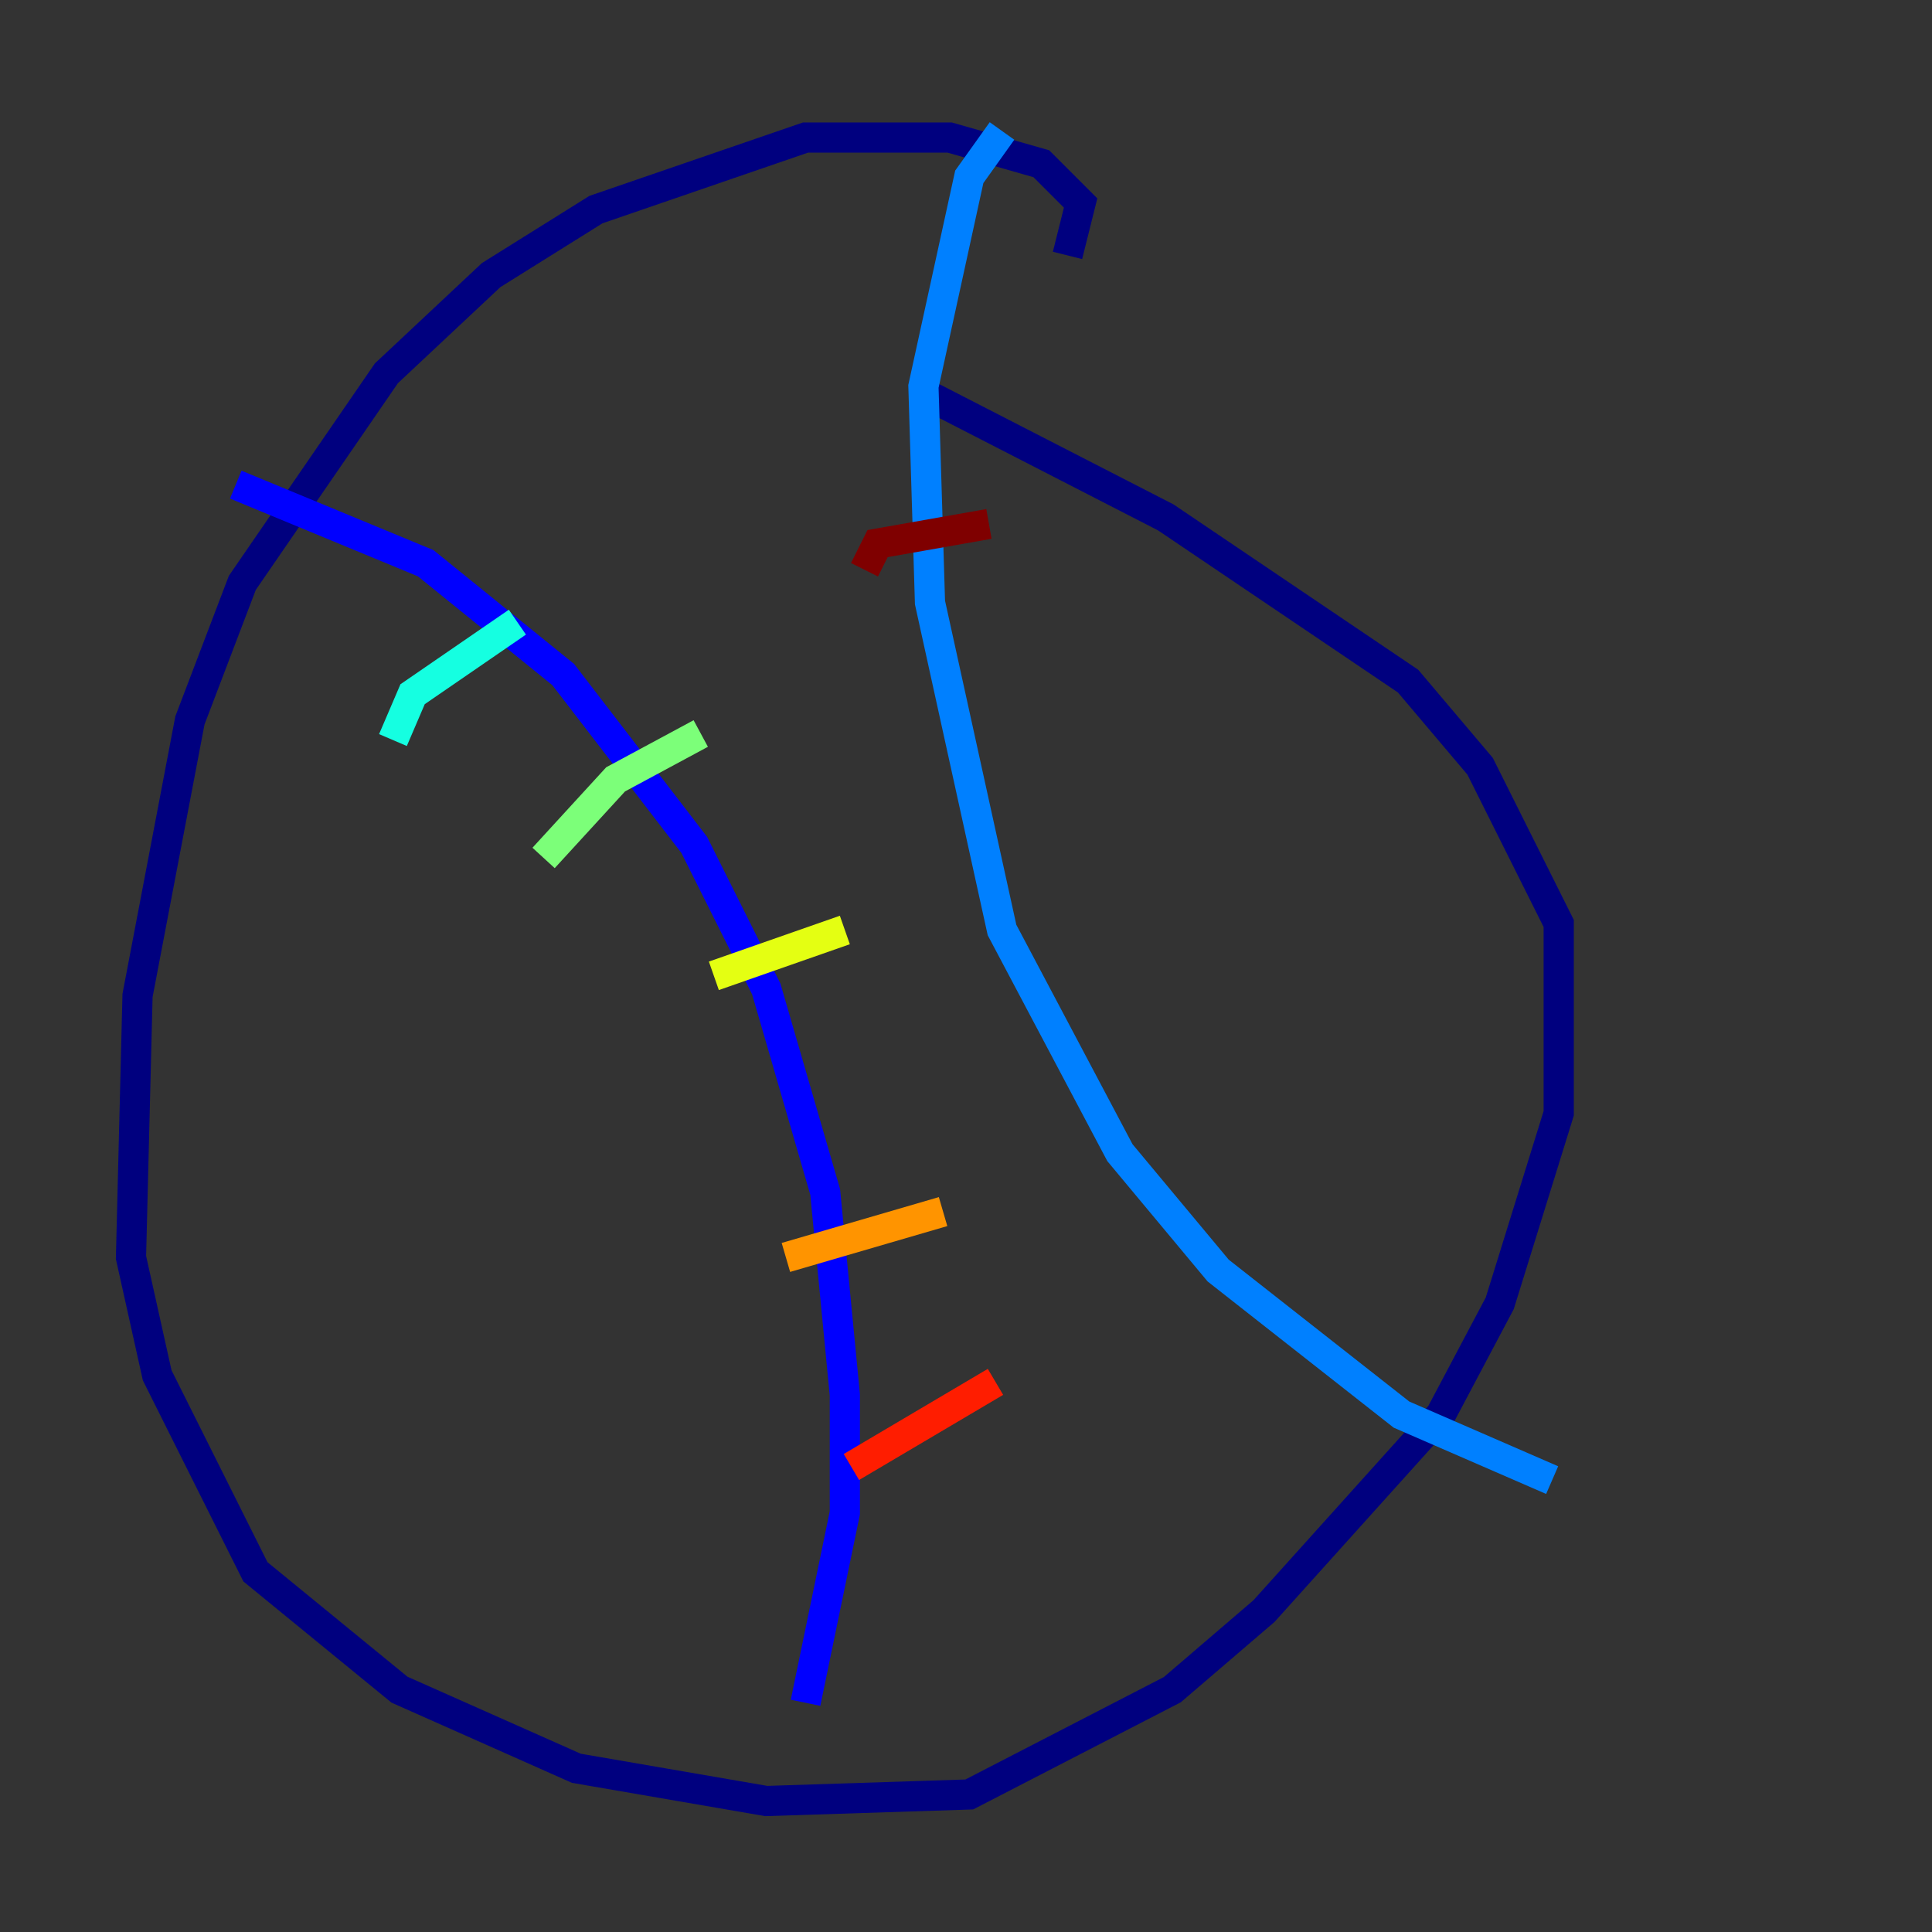 <?xml version="1.0" encoding="utf-8" ?>
<svg baseProfile="tiny" height="128" version="1.2" viewBox="0,0,128,128" width="128" xmlns="http://www.w3.org/2000/svg" xmlns:ev="http://www.w3.org/2001/xml-events" xmlns:xlink="http://www.w3.org/1999/xlink"><rect x="0" y="0" width="128" height="128" fill="#333333" stroke="none"/><defs /><polyline fill="none" points="70.725,16.922 71.593,13.451 68.99,10.848 62.915,9.112 53.37,9.112 39.485,13.885 32.542,18.224 25.6,24.732 16.054,38.617 12.583,47.729 9.112,65.953 8.678,83.308 10.414,91.119 16.922,104.136 26.468,111.946 38.183,117.153 50.766,119.322 64.217,118.888 77.668,111.946 83.742,106.739 95.458,93.722 99.363,86.346 103.268,73.763 103.268,61.18 98.061,50.766 93.288,45.125 77.234,34.278 61.18,26.034" stroke="#00007f" stroke-width="2" /><polyline fill="none" points="15.62,32.108 28.203,37.315 37.315,44.691 45.993,55.973 50.766,65.519 54.671,78.969 55.973,92.42 55.973,100.231 53.37,112.814" stroke="#0000ff" stroke-width="2" /><polyline fill="none" points="66.386,8.678 64.217,11.715 61.18,25.6 61.614,39.919 66.386,61.614 74.197,76.366 80.705,84.176 92.854,93.722 102.834,98.061" stroke="#0080ff" stroke-width="2" /><polyline fill="none" points="26.034,49.031 27.336,45.993 34.278,41.22" stroke="#15ffe1" stroke-width="2" /><polyline fill="none" points="36.014,56.841 40.786,51.634 46.427,48.597" stroke="#7cff79" stroke-width="2" /><polyline fill="none" points="47.295,64.651 55.973,61.614" stroke="#e4ff12" stroke-width="2" /><polyline fill="none" points="52.068,83.308 62.481,80.271" stroke="#ff9400" stroke-width="2" /><polyline fill="none" points="56.407,97.193 65.953,91.552" stroke="#ff1d00" stroke-width="2" /><polyline fill="none" points="57.275,37.749 58.142,36.014 65.519,34.712" stroke="#7f0000" stroke-width="2" /></svg>